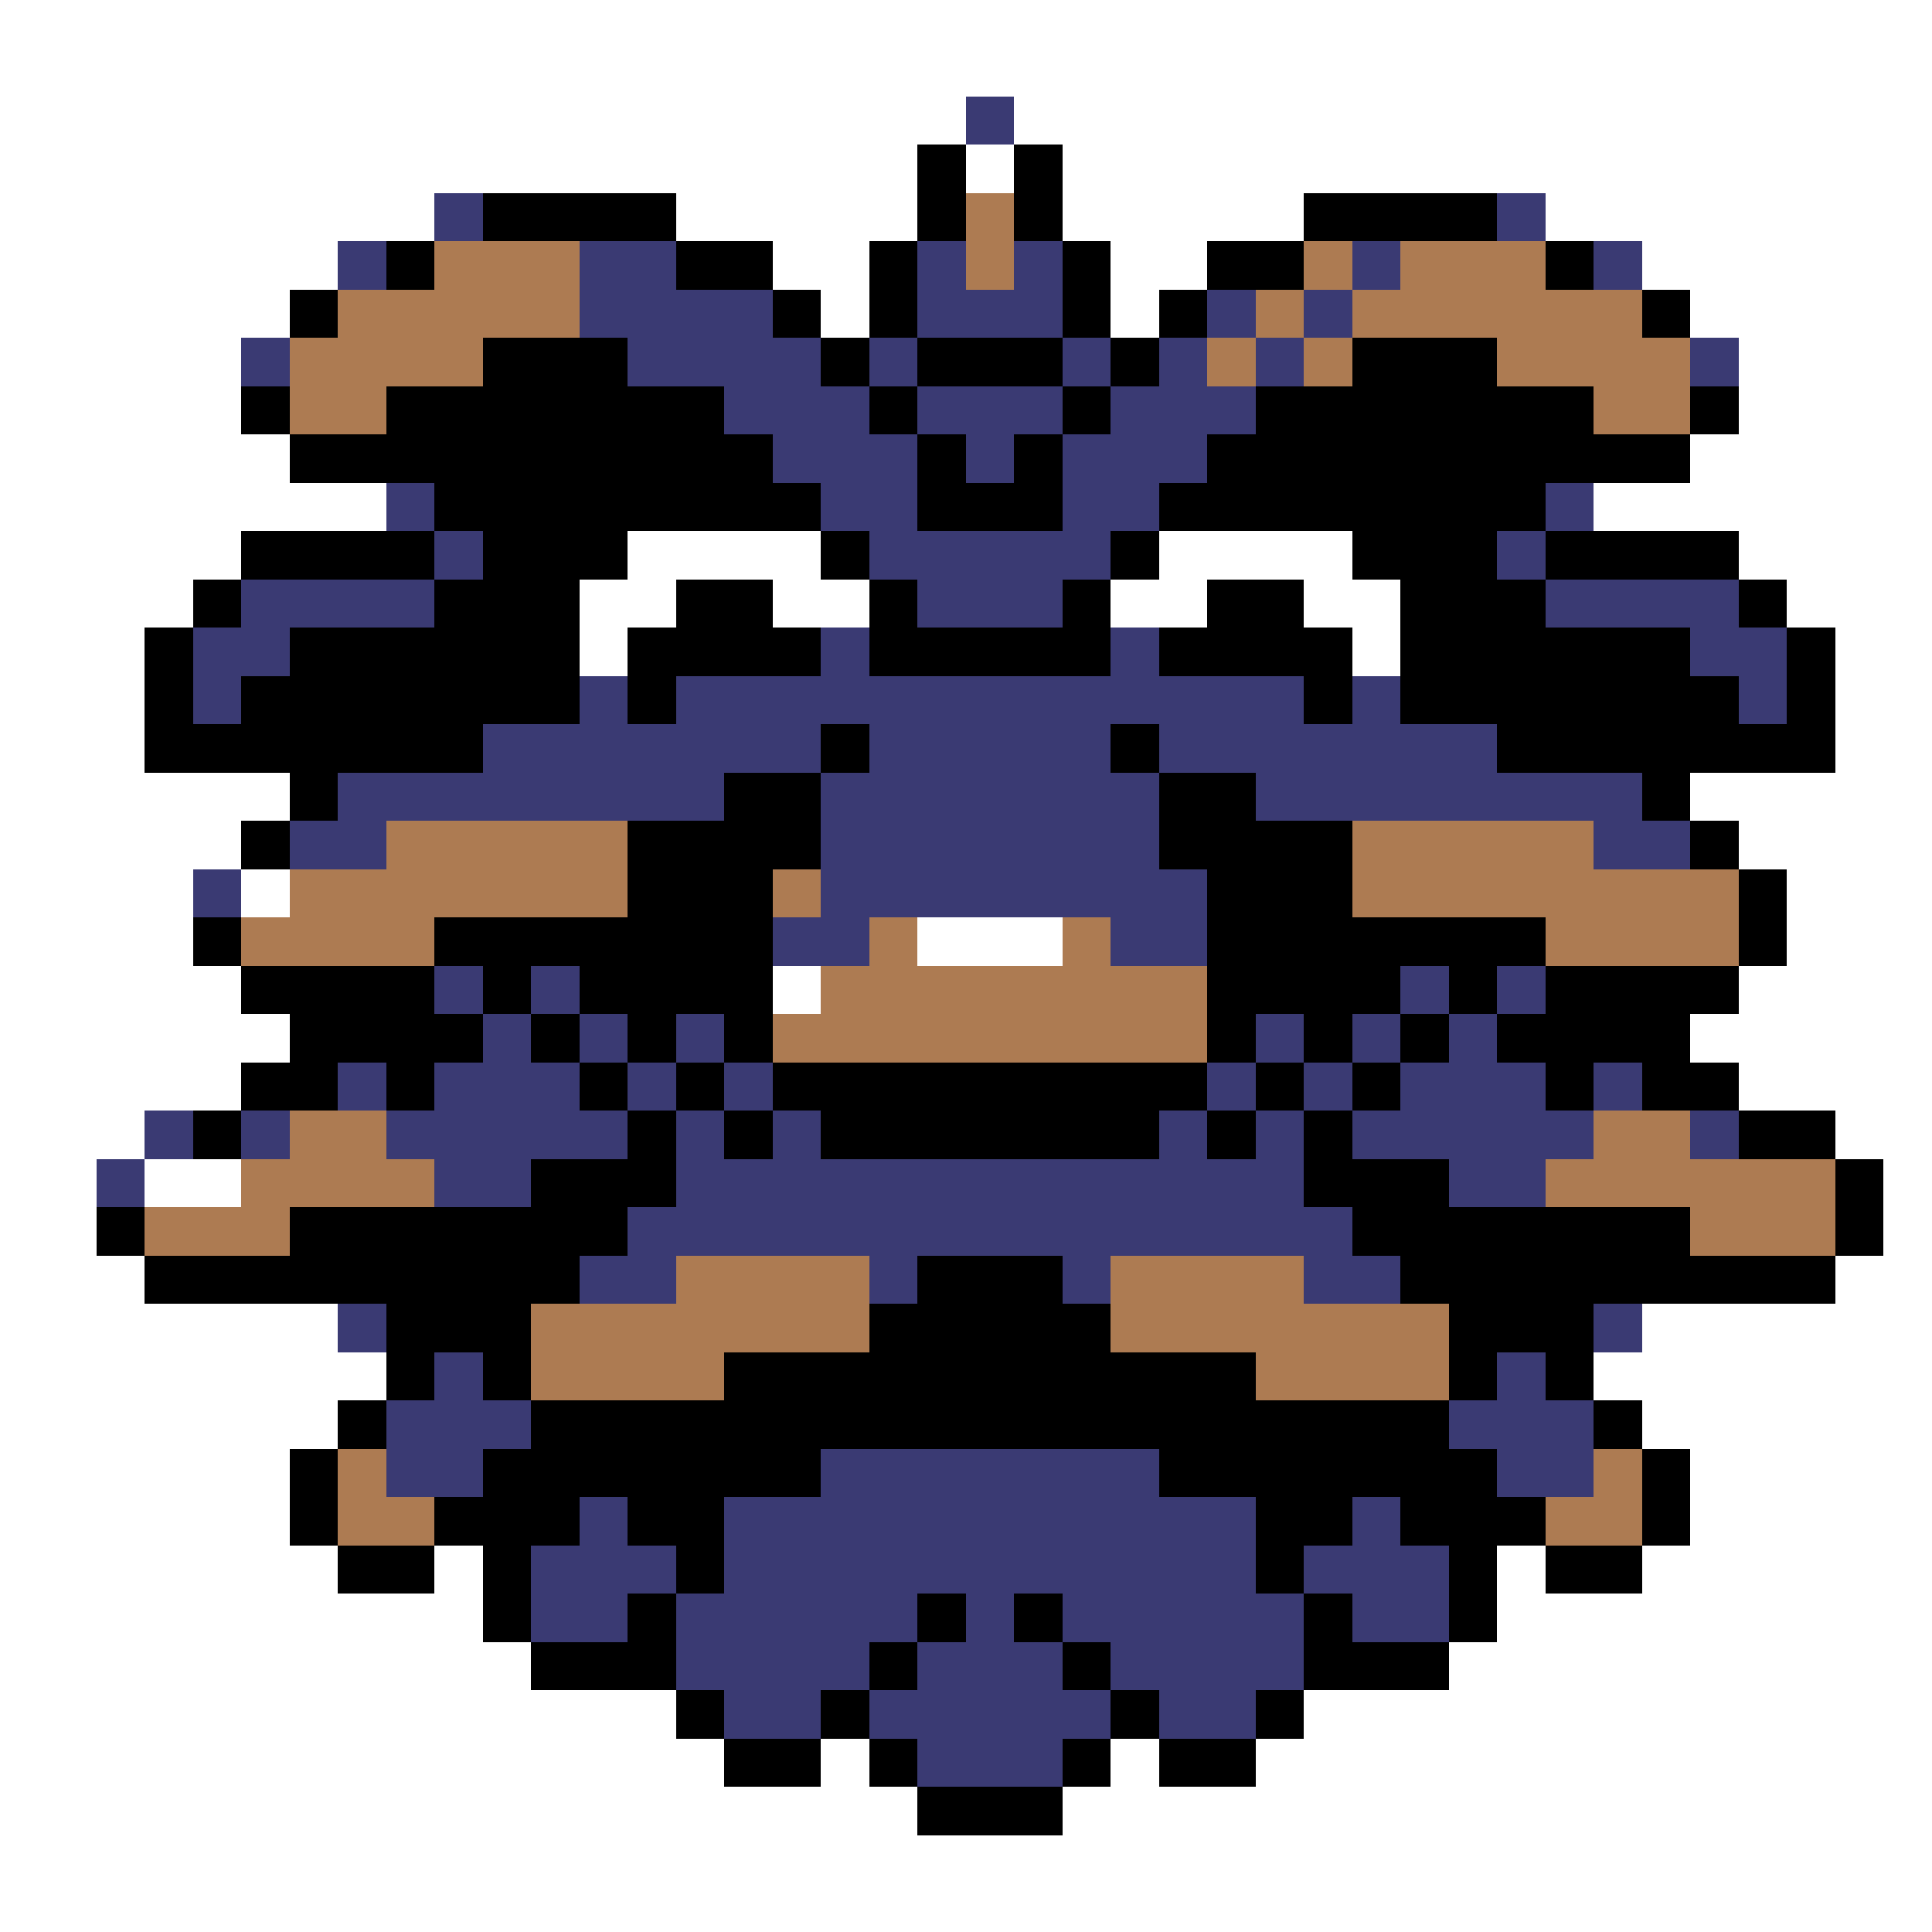 <svg xmlns="http://www.w3.org/2000/svg" viewBox="0 -0.5 40 40" shape-rendering="crispEdges">
<rect x="0" y="-0.5" width="40" height="40" fill="#333333" stroke="none"/>
<path stroke="#ffffff" d="M0 0h40M0 1h40M0 2h20M21 2h19M0 3h19M20 3h1M22 3h18M0 4h9M14 4h5M22 4h5M32 4h8M0 5h7M16 5h2M23 5h2M34 5h6M0 6h6M17 6h1M23 6h1M35 6h5M0 7h5M36 7h4M0 8h5M36 8h4M0 9h6M35 9h5M0 10h8M33 10h7M0 11h5M13 11h4M24 11h4M36 11h4M0 12h4M12 12h2M16 12h2M23 12h2M27 12h2M37 12h3M0 13h3M12 13h1M28 13h1M38 13h2M0 14h3M38 14h2M0 15h3M38 15h2M0 16h6M35 16h5M0 17h5M36 17h4M0 18h4M5 18h1M37 18h3M0 19h4M19 19h3M37 19h3M0 20h5M16 20h1M36 20h4M0 21h6M35 21h5M0 22h5M36 22h4M0 23h3M38 23h2M0 24h2M3 24h2M39 24h1M0 25h2M39 25h1M0 26h3M38 26h2M0 27h7M34 27h6M0 28h8M33 28h7M0 29h7M34 29h6M0 30h6M35 30h5M0 31h6M35 31h5M0 32h7M9 32h1M31 32h1M34 32h6M0 33h10M31 33h9M0 34h11M30 34h10M0 35h14M27 35h13M0 36h15M17 36h1M23 36h1M26 36h14M0 37h19M22 37h18M0 38h40M0 39h40" />
<path stroke="#3a3a73" d="M20 2h1M9 4h1M31 4h1M7 5h1M12 5h2M19 5h1M21 5h1M28 5h1M33 5h1M12 6h4M19 6h3M25 6h1M27 6h1M5 7h1M13 7h4M18 7h1M22 7h1M24 7h1M26 7h1M35 7h1M15 8h3M19 8h3M23 8h3M16 9h3M20 9h1M22 9h3M8 10h1M17 10h2M22 10h2M32 10h1M9 11h1M18 11h5M31 11h1M5 12h4M19 12h3M32 12h4M4 13h2M17 13h1M23 13h1M35 13h2M4 14h1M12 14h1M14 14h13M28 14h1M36 14h1M10 15h7M18 15h5M24 15h7M7 16h8M17 16h7M26 16h8M6 17h2M17 17h7M33 17h2M4 18h1M17 18h8M16 19h2M23 19h2M9 20h1M11 20h1M29 20h1M31 20h1M10 21h1M12 21h1M14 21h1M26 21h1M28 21h1M30 21h1M7 22h1M9 22h3M13 22h1M15 22h1M25 22h1M27 22h1M29 22h3M33 22h1M3 23h1M5 23h1M8 23h5M14 23h1M16 23h1M24 23h1M26 23h1M28 23h5M35 23h1M2 24h1M9 24h2M14 24h13M30 24h2M13 25h15M12 26h2M18 26h1M22 26h1M27 26h2M7 27h1M33 27h1M9 28h1M31 28h1M8 29h3M30 29h3M8 30h2M17 30h7M31 30h2M12 31h1M15 31h11M28 31h1M11 32h3M15 32h11M27 32h3M11 33h2M14 33h5M20 33h1M22 33h5M28 33h2M14 34h4M19 34h3M23 34h4M15 35h2M18 35h5M24 35h2M19 36h3" />
<path stroke="#000000" d="M19 3h1M21 3h1M10 4h4M19 4h1M21 4h1M27 4h4M8 5h1M14 5h2M18 5h1M22 5h1M25 5h2M32 5h1M6 6h1M16 6h1M18 6h1M22 6h1M24 6h1M34 6h1M10 7h3M17 7h1M19 7h3M23 7h1M28 7h3M5 8h1M8 8h7M18 8h1M22 8h1M26 8h7M35 8h1M6 9h10M19 9h1M21 9h1M25 9h10M9 10h8M19 10h3M24 10h8M5 11h4M10 11h3M17 11h1M23 11h1M28 11h3M32 11h4M4 12h1M9 12h3M14 12h2M18 12h1M22 12h1M25 12h2M29 12h3M36 12h1M3 13h1M6 13h6M13 13h4M18 13h5M24 13h4M29 13h6M37 13h1M3 14h1M5 14h7M13 14h1M27 14h1M29 14h7M37 14h1M3 15h7M17 15h1M23 15h1M31 15h7M6 16h1M15 16h2M24 16h2M34 16h1M5 17h1M13 17h4M24 17h4M35 17h1M13 18h3M25 18h3M36 18h1M4 19h1M9 19h7M25 19h7M36 19h1M5 20h4M10 20h1M12 20h4M25 20h4M30 20h1M32 20h4M6 21h4M11 21h1M13 21h1M15 21h1M25 21h1M27 21h1M29 21h1M31 21h4M5 22h2M8 22h1M12 22h1M14 22h1M16 22h9M26 22h1M28 22h1M32 22h1M34 22h2M4 23h1M13 23h1M15 23h1M17 23h7M25 23h1M27 23h1M36 23h2M11 24h3M27 24h3M38 24h1M2 25h1M6 25h7M28 25h7M38 25h1M3 26h9M19 26h3M29 26h9M8 27h3M18 27h5M30 27h3M8 28h1M10 28h1M15 28h11M30 28h1M32 28h1M7 29h1M11 29h19M33 29h1M6 30h1M10 30h7M24 30h7M34 30h1M6 31h1M9 31h3M13 31h2M26 31h2M29 31h3M34 31h1M7 32h2M10 32h1M14 32h1M26 32h1M30 32h1M32 32h2M10 33h1M13 33h1M19 33h1M21 33h1M27 33h1M30 33h1M11 34h3M18 34h1M22 34h1M27 34h3M14 35h1M17 35h1M23 35h1M26 35h1M15 36h2M18 36h1M22 36h1M24 36h2M19 37h3" />
<path stroke="#ad7b52" d="M20 4h1M9 5h3M20 5h1M27 5h1M29 5h3M7 6h5M26 6h1M28 6h6M6 7h4M25 7h1M27 7h1M31 7h4M6 8h2M33 8h2M8 17h5M28 17h5M6 18h7M16 18h1M28 18h8M5 19h4M18 19h1M22 19h1M32 19h4M17 20h8M16 21h9M6 23h2M33 23h2M5 24h4M32 24h6M3 25h3M35 25h3M14 26h4M23 26h4M11 27h7M23 27h7M11 28h4M26 28h4M7 30h1M33 30h1M7 31h2M32 31h2" />
</svg>